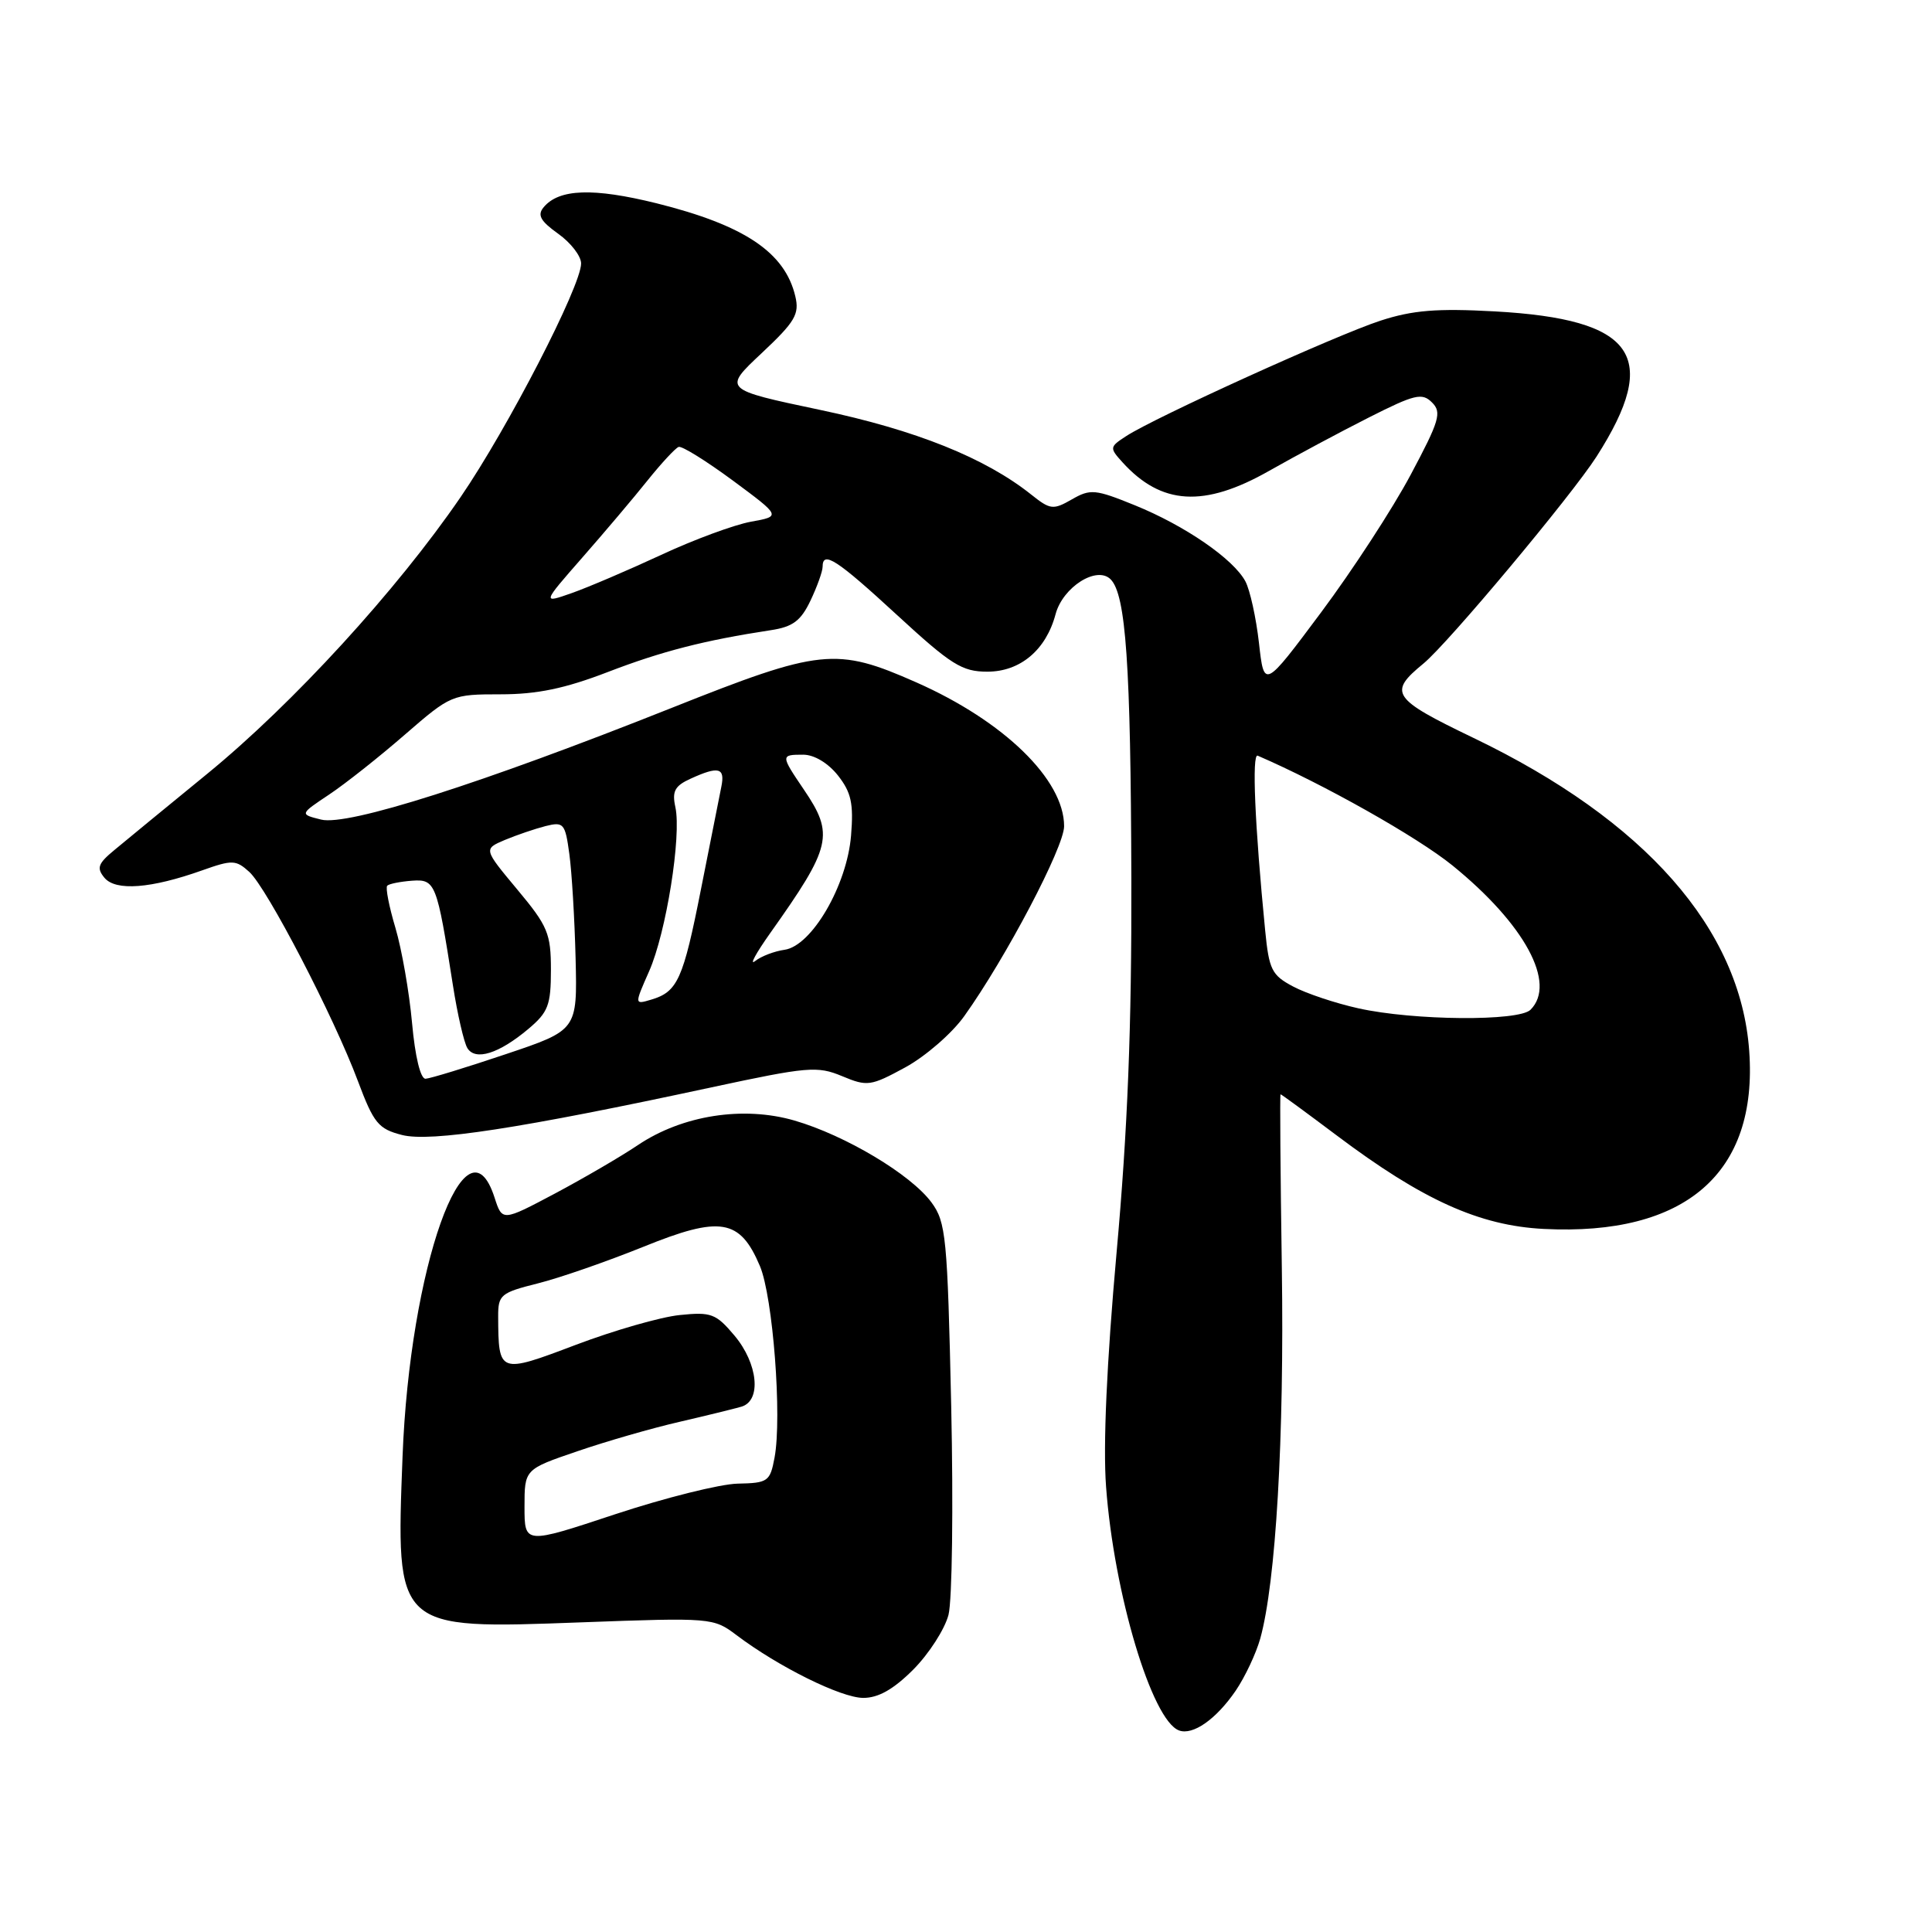 <?xml version="1.0" encoding="UTF-8" standalone="no"?>
<!DOCTYPE svg PUBLIC "-//W3C//DTD SVG 1.1//EN" "http://www.w3.org/Graphics/SVG/1.1/DTD/svg11.dtd" >
<svg xmlns="http://www.w3.org/2000/svg" xmlns:xlink="http://www.w3.org/1999/xlink" version="1.1" viewBox="0 0 256 256">
 <g >
 <path fill="currentColor"
d=" M 163.74 224.02 C 164.97 222.21 166.43 219.11 166.99 217.12 C 169.06 209.67 170.18 190.44 169.85 168.08 C 169.66 155.38 169.58 145.00 169.68 145.00 C 169.79 145.00 173.11 147.44 177.08 150.42 C 188.48 159.00 196.02 162.41 204.56 162.84 C 223.33 163.79 232.95 155.45 231.78 139.25 C 230.62 123.07 217.97 108.70 195.25 97.78 C 184.42 92.57 183.90 91.79 188.62 87.92 C 191.89 85.23 208.20 65.72 211.55 60.50 C 220.08 47.16 216.66 42.29 198.05 41.26 C 190.40 40.84 187.19 41.10 182.92 42.49 C 177.12 44.37 153.01 55.31 149.22 57.79 C 147.02 59.22 147.00 59.34 148.72 61.24 C 153.88 66.94 159.55 67.28 168.15 62.40 C 171.64 60.42 177.60 57.23 181.38 55.32 C 187.47 52.24 188.44 52.01 189.75 53.33 C 191.07 54.64 190.74 55.75 186.91 62.93 C 184.53 67.40 179.19 75.60 175.04 81.16 C 167.50 91.27 167.50 91.27 166.82 85.20 C 166.44 81.85 165.63 78.18 165.02 77.03 C 163.43 74.06 157.00 69.64 150.37 66.95 C 145.13 64.82 144.48 64.76 142.03 66.17 C 139.55 67.59 139.17 67.55 136.65 65.54 C 130.56 60.68 121.34 56.98 108.65 54.31 C 95.80 51.60 95.80 51.60 100.92 46.80 C 105.36 42.63 105.95 41.63 105.38 39.25 C 104.00 33.43 98.63 29.84 87.01 26.94 C 78.62 24.86 74.06 25.01 72.03 27.47 C 71.17 28.50 71.61 29.29 73.96 30.97 C 75.63 32.16 77.00 33.93 77.00 34.91 C 77.00 37.90 67.27 56.76 61.03 65.87 C 52.59 78.20 38.84 93.22 27.50 102.50 C 22.12 106.90 16.56 111.46 15.15 112.64 C 12.98 114.43 12.77 115.02 13.84 116.31 C 15.33 118.10 20.02 117.74 26.81 115.32 C 30.78 113.91 31.26 113.93 33.03 115.53 C 35.37 117.65 44.24 134.72 47.43 143.26 C 49.52 148.84 50.14 149.59 53.26 150.39 C 57.03 151.36 68.91 149.54 94.27 144.08 C 107.03 141.34 108.30 141.23 111.57 142.59 C 114.92 143.99 115.36 143.93 119.96 141.43 C 122.63 139.97 126.15 136.92 127.77 134.64 C 133.28 126.93 141.00 112.24 141.00 109.48 C 141.00 103.31 133.04 95.56 121.42 90.42 C 110.79 85.72 108.74 85.94 89.00 93.80 C 63.77 103.84 46.07 109.48 42.55 108.60 C 39.70 107.89 39.70 107.89 43.60 105.29 C 45.75 103.86 50.27 100.28 53.65 97.34 C 59.74 92.06 59.88 92.00 66.34 92.00 C 71.18 92.00 74.86 91.23 80.53 89.05 C 87.70 86.29 93.36 84.84 102.15 83.50 C 105.06 83.06 106.12 82.26 107.40 79.57 C 108.28 77.72 109.00 75.70 109.00 75.10 C 109.00 72.92 110.86 74.12 118.87 81.50 C 126.04 88.10 127.47 89.00 130.83 89.00 C 135.19 89.00 138.61 86.12 139.87 81.38 C 140.83 77.79 145.33 74.93 147.16 76.76 C 149.19 78.79 149.83 88.05 149.91 116.50 C 149.96 136.06 149.42 149.70 147.95 166.00 C 146.65 180.49 146.15 191.53 146.56 197.00 C 147.60 211.15 152.63 227.95 156.22 229.29 C 158.06 229.98 161.15 227.81 163.74 224.02 Z  M 121.01 221.23 C 123.08 219.15 125.18 215.89 125.68 213.98 C 126.17 212.06 126.33 199.62 126.04 186.32 C 125.54 163.86 125.35 161.94 123.42 159.32 C 120.69 155.62 112.02 150.44 105.28 148.48 C 98.49 146.51 90.43 147.77 84.54 151.72 C 82.32 153.22 77.36 156.11 73.53 158.15 C 66.55 161.85 66.55 161.85 65.53 158.68 C 61.75 147.00 54.29 168.01 53.34 193.00 C 52.46 216.02 52.31 215.88 77.00 214.97 C 94.29 214.33 94.54 214.36 97.60 216.67 C 103.15 220.86 111.43 224.96 114.37 224.98 C 116.37 224.99 118.38 223.86 121.01 221.23 Z  M 54.60 135.56 C 54.23 131.47 53.24 125.80 52.40 122.96 C 51.55 120.12 51.06 117.60 51.31 117.36 C 51.56 117.11 53.02 116.82 54.57 116.70 C 57.70 116.48 57.88 116.93 60.01 130.53 C 60.61 134.39 61.48 138.15 61.93 138.88 C 62.99 140.60 66.11 139.62 70.01 136.34 C 72.64 134.13 73.00 133.18 73.00 128.51 C 73.00 123.69 72.59 122.71 68.53 117.85 C 64.07 112.50 64.07 112.50 66.89 111.30 C 68.45 110.65 70.88 109.82 72.29 109.46 C 74.69 108.86 74.89 109.10 75.44 113.16 C 75.77 115.55 76.14 121.78 76.27 127.00 C 76.50 136.50 76.50 136.50 67.00 139.69 C 61.77 141.45 57.00 142.91 56.39 142.94 C 55.72 142.98 55.00 140.01 54.60 135.56 Z  M 180.00 133.61 C 176.97 132.94 173.08 131.64 171.35 130.72 C 168.51 129.22 168.15 128.49 167.64 123.28 C 166.27 109.35 165.86 99.79 166.65 100.13 C 175.36 103.89 187.81 110.91 192.46 114.68 C 202.04 122.46 206.29 130.31 202.80 133.80 C 201.25 135.35 187.34 135.24 180.00 133.61 Z  M 86.01 128.70 C 88.27 123.60 90.32 110.75 89.49 106.95 C 89.03 104.85 89.41 104.13 91.51 103.18 C 95.23 101.48 96.10 101.71 95.58 104.25 C 95.33 105.49 94.12 111.58 92.89 117.79 C 90.52 129.80 89.79 131.42 86.28 132.46 C 84.06 133.12 84.06 133.12 86.01 128.70 Z  M 102.05 123.65 C 110.20 112.17 110.57 110.59 106.50 104.60 C 103.43 100.07 103.43 100.00 106.43 100.00 C 107.88 100.00 109.72 101.10 111.03 102.75 C 112.79 104.99 113.12 106.46 112.77 110.71 C 112.23 117.32 107.56 125.34 103.96 125.85 C 102.61 126.04 100.85 126.71 100.05 127.35 C 99.26 127.98 100.16 126.32 102.05 123.65 Z  M 77.16 73.88 C 80.10 70.53 84.00 65.92 85.82 63.64 C 87.65 61.36 89.50 59.37 89.92 59.22 C 90.35 59.06 93.57 61.07 97.10 63.67 C 103.50 68.41 103.50 68.41 99.50 69.13 C 97.30 69.53 91.95 71.50 87.62 73.52 C 83.29 75.53 77.96 77.81 75.78 78.58 C 71.83 79.97 71.83 79.97 77.16 73.88 Z  M 69.50 199.66 C 69.50 194.69 69.50 194.69 76.50 192.30 C 80.35 190.98 86.42 189.23 90.00 188.41 C 93.58 187.58 97.29 186.67 98.25 186.39 C 100.93 185.59 100.44 180.68 97.32 176.97 C 94.87 174.06 94.24 173.82 90.07 174.25 C 87.56 174.50 81.37 176.28 76.32 178.19 C 66.10 182.06 66.05 182.04 66.01 174.44 C 66.00 171.58 66.34 171.29 71.25 170.06 C 74.14 169.34 80.43 167.15 85.24 165.21 C 95.45 161.07 98.04 161.49 100.69 167.75 C 102.42 171.84 103.64 187.78 102.63 193.15 C 102.04 196.31 101.76 196.51 97.75 196.59 C 95.41 196.64 88.10 198.47 81.50 200.65 C 69.50 204.63 69.50 204.63 69.50 199.66 Z "/>
</g>
</svg>
